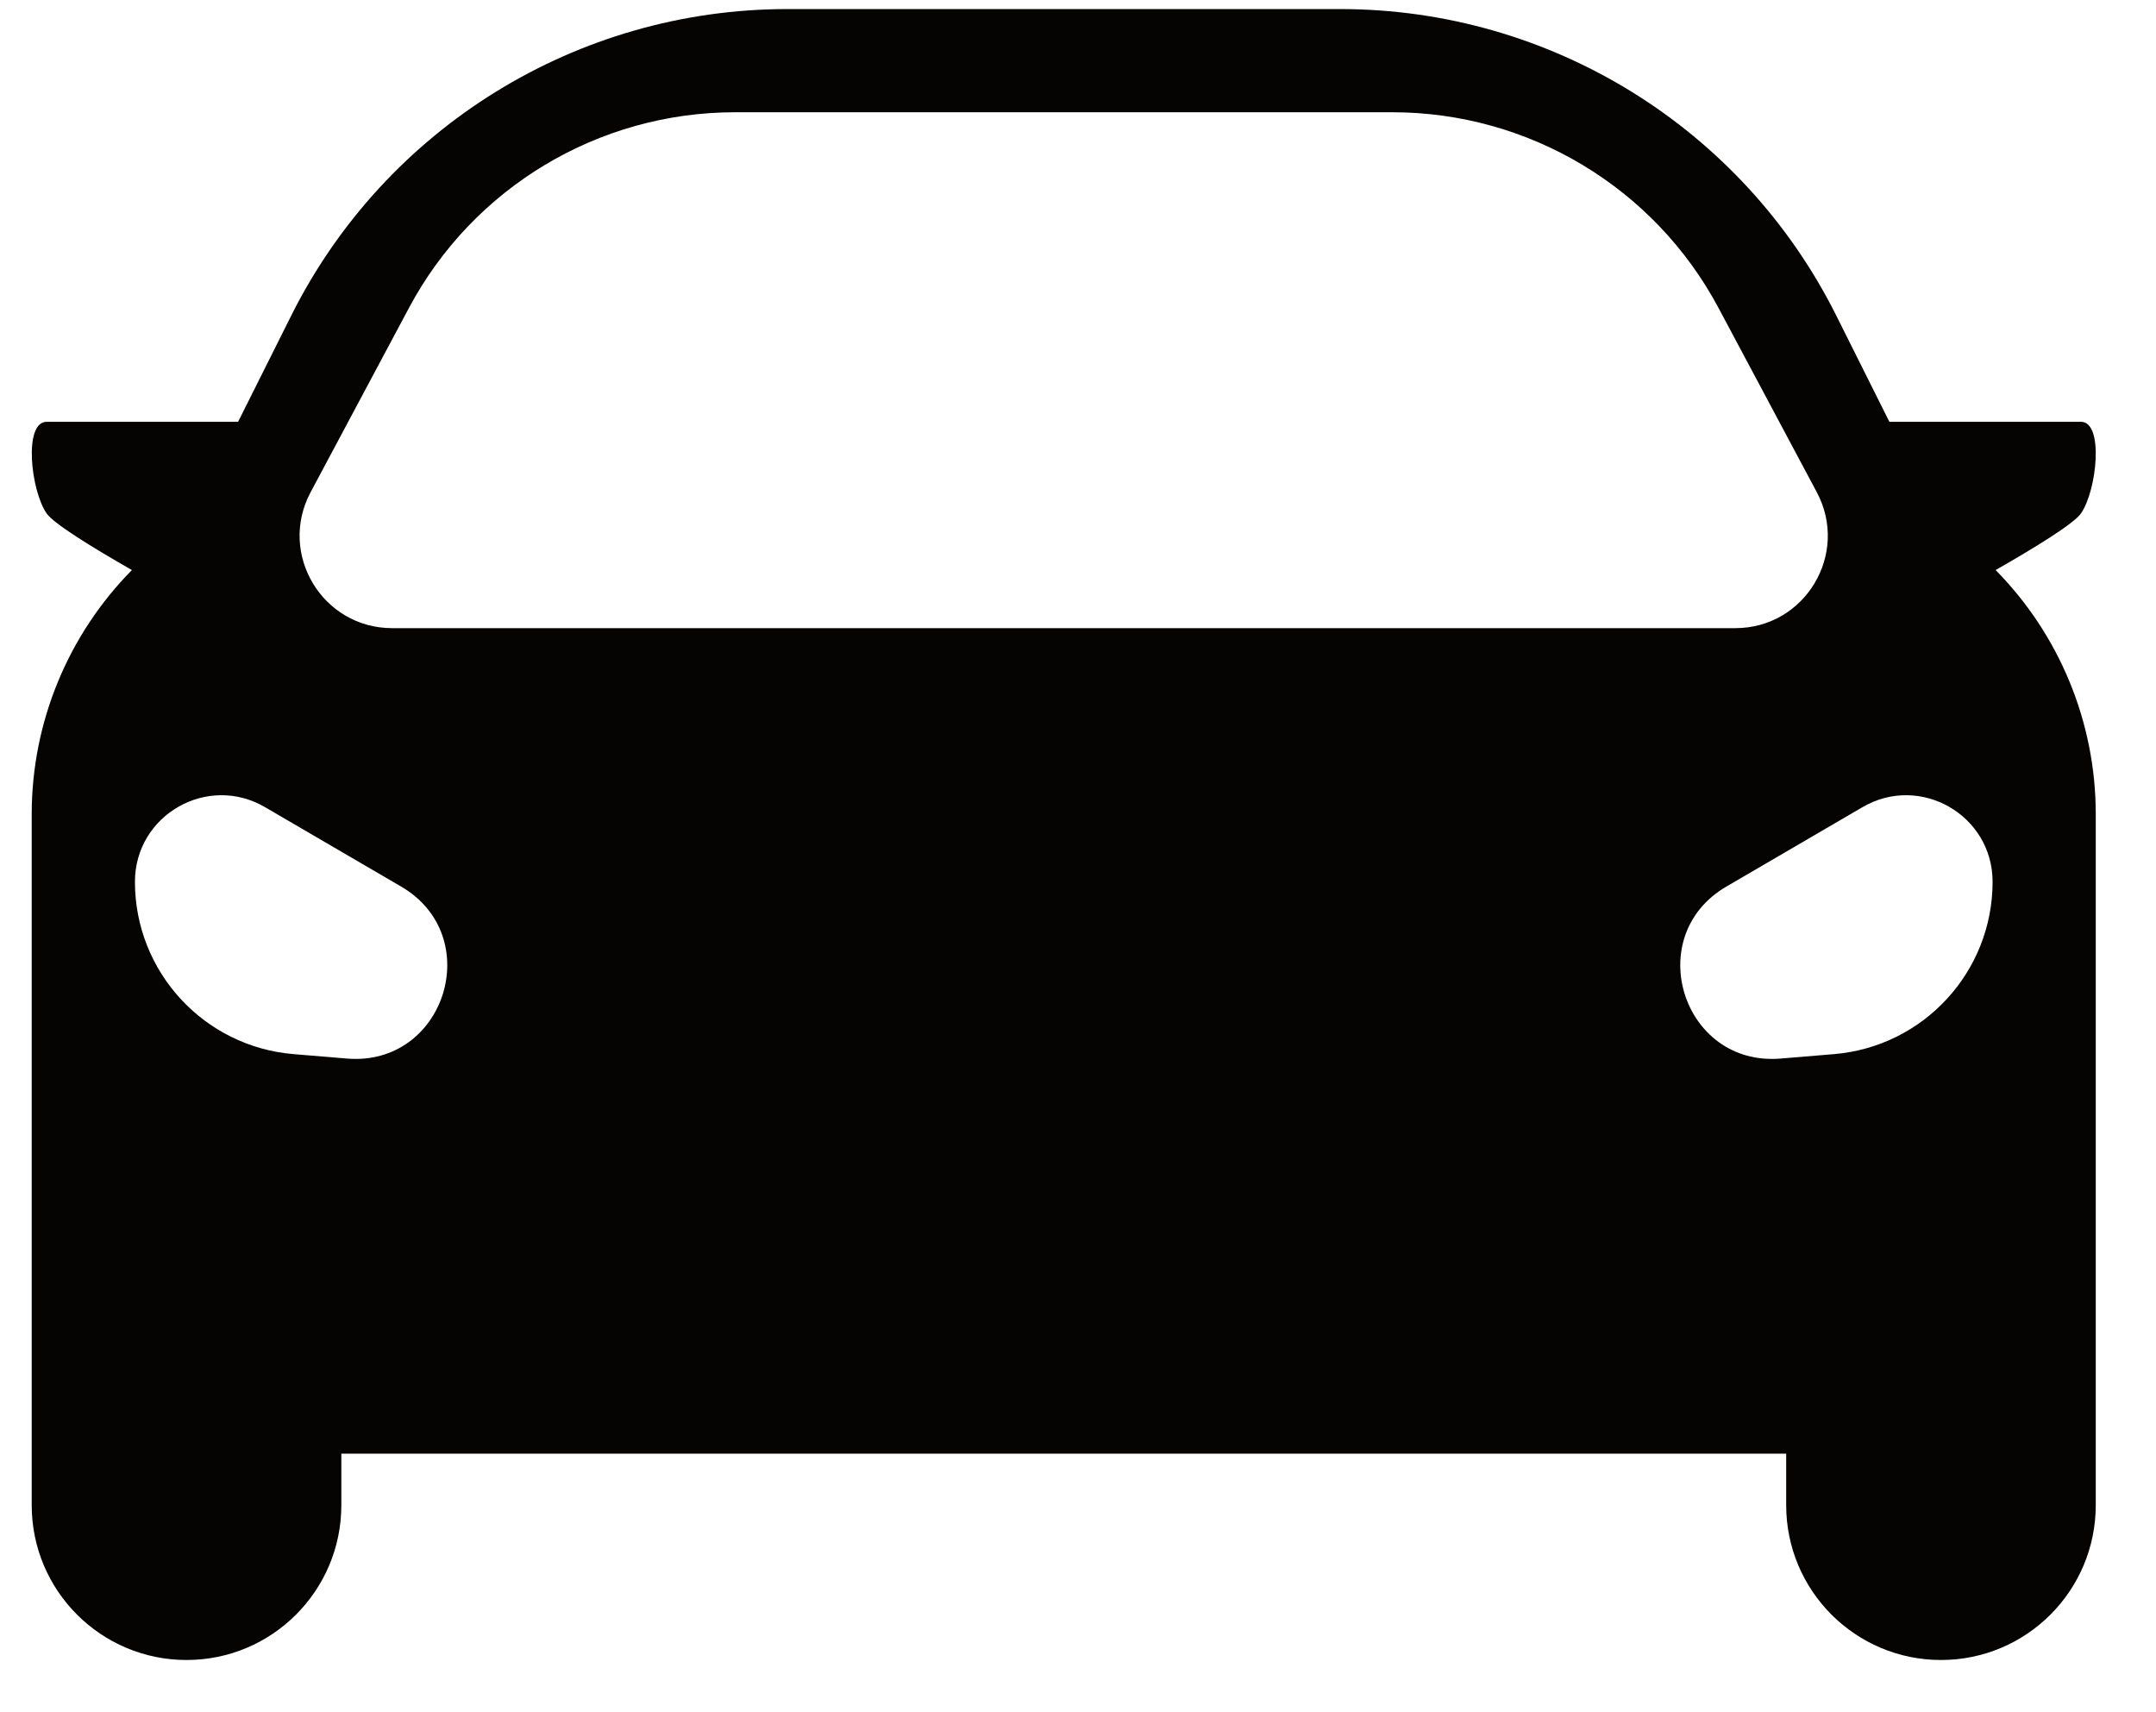 <svg width="34" height="27" viewBox="0 0 34 27" fill="none" xmlns="http://www.w3.org/2000/svg">
<path fill-rule="evenodd" clip-rule="evenodd" d="M0.5 12.839V23.734C0.5 25.083 1.593 26.176 2.942 26.176C4.29 26.176 5.383 25.083 5.383 23.734V22.922H28.168V23.734C28.168 25.083 29.261 26.176 30.609 26.176C31.957 26.176 33.05 25.083 33.05 23.734V12.839C33.05 11.383 32.473 10.005 31.471 8.989C32.107 8.626 32.705 8.256 32.816 8.097C33.068 7.736 33.183 6.651 32.816 6.651H29.796V6.652L28.958 4.976C27.476 2.014 24.449 0.143 21.137 0.143H12.414C9.102 0.143 6.075 2.014 4.593 4.976L3.755 6.651H0.736C0.368 6.651 0.484 7.736 0.736 8.097C0.846 8.256 1.445 8.626 2.08 8.989C1.078 10.004 0.5 11.383 0.5 12.839ZM6.449 4.856L4.898 7.762C4.38 8.733 5.084 9.905 6.184 9.905H16.775H27.366C28.466 9.905 29.169 8.733 28.651 7.762L27.101 4.856C26.088 2.956 24.11 1.77 21.957 1.77H11.592C9.439 1.77 7.462 2.956 6.449 4.856ZM5.471 16.692L4.628 16.622C3.215 16.504 2.128 15.323 2.128 13.905C2.128 12.853 3.269 12.197 4.178 12.727L6.326 13.98C7.668 14.763 7.019 16.821 5.471 16.692ZM28.923 16.622L28.08 16.692C26.532 16.821 25.883 14.763 27.225 13.98L29.373 12.727C30.282 12.197 31.423 12.853 31.423 13.905C31.423 15.323 30.336 16.504 28.923 16.622Z" fill="#050403"/>
</svg>
